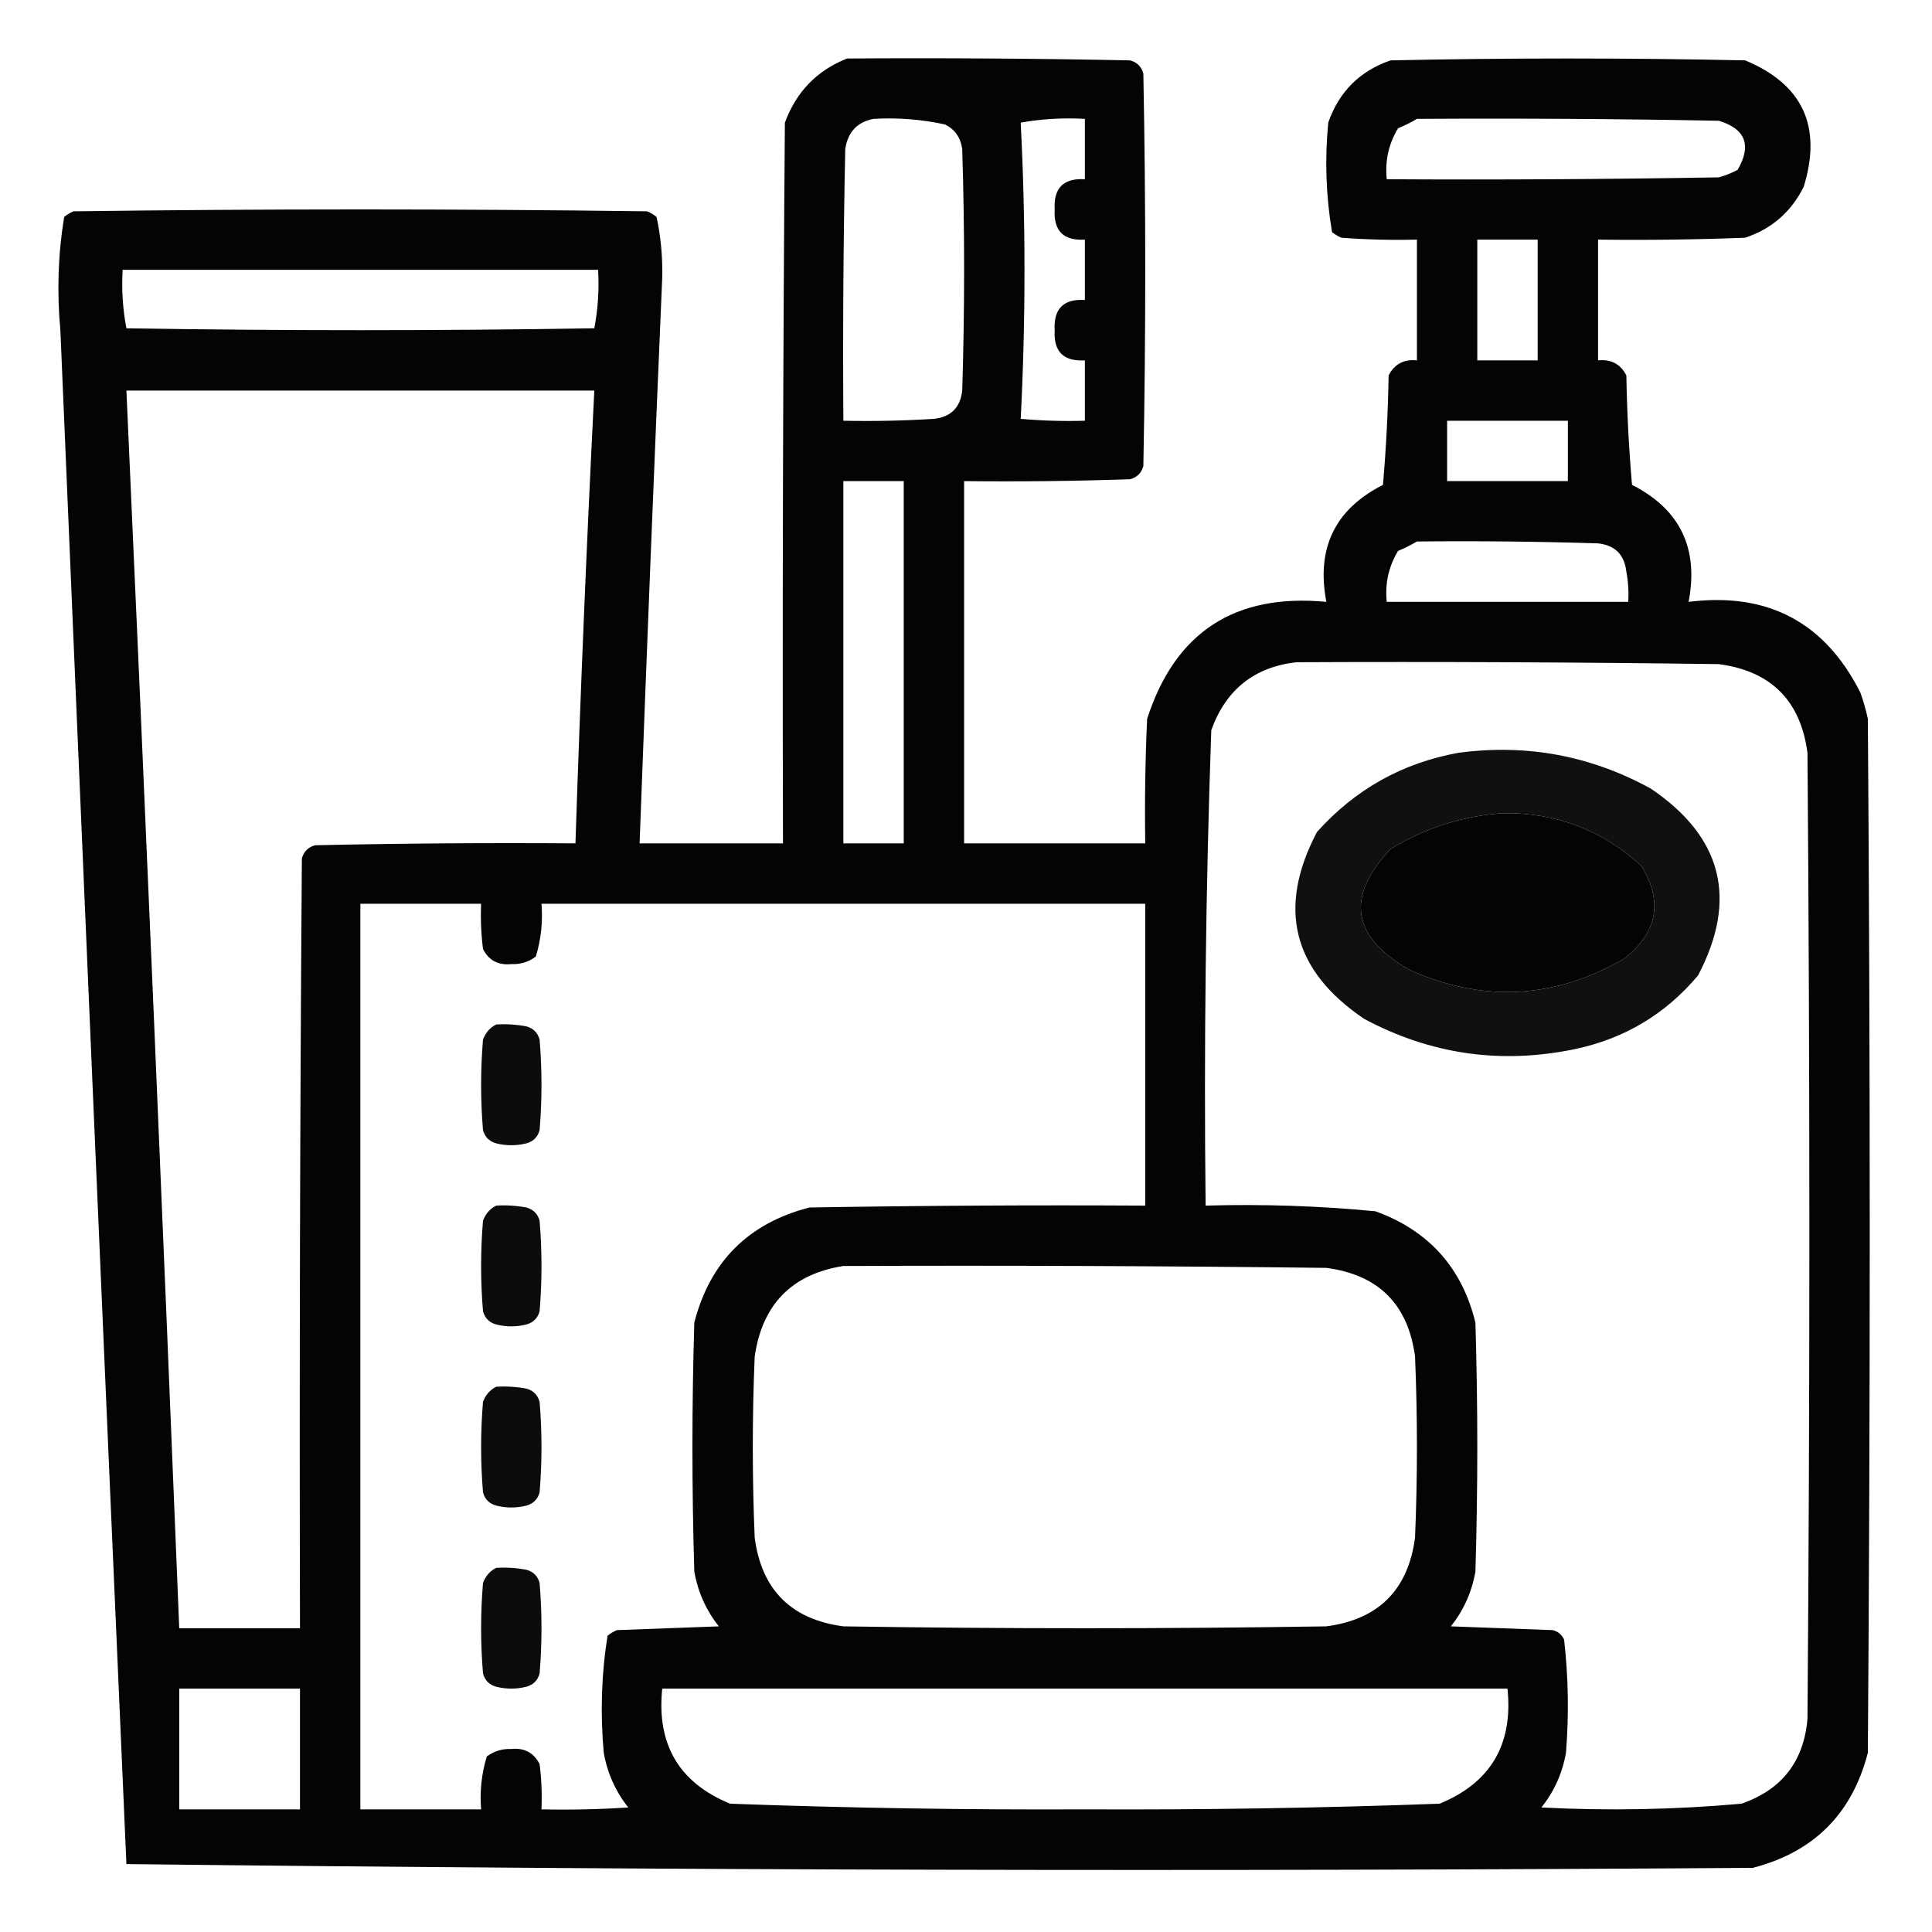 <?xml version="1.0" encoding="UTF-8"?>
<!DOCTYPE svg PUBLIC "-//W3C//DTD SVG 1.1//EN" "http://www.w3.org/Graphics/SVG/1.1/DTD/svg11.dtd">
<svg xmlns="http://www.w3.org/2000/svg" version="1.1" width="512px" height="512px" style="shape-rendering:geometricPrecision; text-rendering:geometricPrecision; image-rendering:optimizeQuality; fill-rule:evenodd; clip-rule:evenodd" xmlns:xlink="http://www.w3.org/1999/xlink">
<g><path style="opacity:0.982" fill="#000000" d="M 224.5,15.5 C 249.502,15.333 274.502,15.5 299.5,16C 301.333,16.5 302.5,17.667 303,19.5C 303.667,54.167 303.667,88.833 303,123.5C 302.5,125.333 301.333,126.5 299.5,127C 284.837,127.5 270.17,127.667 255.5,127.5C 255.5,159.5 255.5,191.5 255.5,223.5C 271.5,223.5 287.5,223.5 303.5,223.5C 303.333,212.495 303.5,201.495 304,190.5C 311.413,167.529 327.246,157.196 351.5,159.5C 348.776,145.284 353.776,134.95 366.5,128.5C 367.332,118.851 367.832,109.184 368,99.5C 369.539,96.479 372.039,95.146 375.5,95.5C 375.5,84.833 375.5,74.167 375.5,63.5C 368.825,63.666 362.158,63.5 355.5,63C 354.584,62.626 353.75,62.126 353,61.5C 351.387,51.934 351.053,42.267 352,32.5C 354.833,24.333 360.333,18.833 368.5,16C 399.833,15.333 431.167,15.333 462.5,16C 477.758,22.356 482.925,33.523 478,49.5C 474.686,56.149 469.519,60.649 462.5,63C 449.504,63.5 436.504,63.667 423.5,63.5C 423.5,74.167 423.5,84.833 423.5,95.5C 426.961,95.146 429.461,96.479 431,99.5C 431.168,109.184 431.668,118.851 432.5,128.5C 445.224,134.95 450.224,145.284 447.5,159.5C 468.425,156.876 483.591,164.876 493,183.5C 493.822,185.788 494.489,188.122 495,190.5C 495.667,281.833 495.667,373.167 495,464.5C 490.833,480.667 480.667,490.833 464.5,495C 320.753,495.997 177.086,495.663 33.5,494C 27.557,358.637 21.723,223.137 16,87.5C 15.051,77.4 15.385,67.4 17,57.5C 17.75,56.874 18.584,56.374 19.5,56C 70.167,55.333 120.833,55.333 171.5,56C 172.416,56.374 173.25,56.874 174,57.5C 175.118,62.726 175.618,68.059 175.5,73.5C 173.355,123.497 171.355,173.497 169.5,223.5C 182.167,223.5 194.833,223.5 207.5,223.5C 207.333,159.832 207.5,96.166 208,32.5C 211.019,24.316 216.519,18.649 224.5,15.5 Z M 231.5,31.5 C 237.925,31.13 244.258,31.63 250.5,33C 253.094,34.339 254.594,36.506 255,39.5C 255.667,60.833 255.667,82.167 255,103.5C 254.5,108 252,110.5 247.5,111C 239.507,111.5 231.507,111.666 223.5,111.5C 223.333,87.498 223.5,63.498 224,39.5C 224.68,34.989 227.18,32.323 231.5,31.5 Z M 270.5,32.5 C 275.975,31.511 281.642,31.178 287.5,31.5C 287.5,36.833 287.5,42.167 287.5,47.5C 281.842,47.158 279.176,49.824 279.5,55.5C 279.176,61.176 281.842,63.842 287.5,63.5C 287.5,68.833 287.5,74.167 287.5,79.5C 281.842,79.158 279.176,81.824 279.5,87.5C 279.176,93.176 281.842,95.842 287.5,95.5C 287.5,100.833 287.5,106.167 287.5,111.5C 281.824,111.666 276.157,111.499 270.5,111C 271.832,84.736 271.832,58.569 270.5,32.5 Z M 375.5,31.5 C 402.169,31.333 428.835,31.5 455.5,32C 462.592,34.159 464.258,38.493 460.5,45C 458.913,45.862 457.246,46.529 455.5,47C 426.169,47.5 396.835,47.667 367.5,47.5C 367.001,42.636 368.001,38.136 370.5,34C 372.315,33.243 373.981,32.41 375.5,31.5 Z M 391.5,63.5 C 396.833,63.5 402.167,63.5 407.5,63.5C 407.5,74.167 407.5,84.833 407.5,95.5C 402.167,95.5 396.833,95.5 391.5,95.5C 391.5,84.833 391.5,74.167 391.5,63.5 Z M 32.5,71.5 C 74.5,71.5 116.5,71.5 158.5,71.5C 158.805,76.762 158.471,81.928 157.5,87C 116.167,87.667 74.833,87.667 33.5,87C 32.529,81.928 32.195,76.762 32.5,71.5 Z M 33.5,103.5 C 74.833,103.5 116.167,103.5 157.5,103.5C 155.486,143.482 153.82,183.482 152.5,223.5C 129.498,223.333 106.498,223.5 83.5,224C 81.667,224.5 80.5,225.667 80,227.5C 79.5,295.499 79.333,363.499 79.5,431.5C 68.833,431.5 58.167,431.5 47.5,431.5C 43.093,322.152 38.427,212.818 33.5,103.5 Z M 383.5,111.5 C 394.167,111.5 404.833,111.5 415.5,111.5C 415.5,116.833 415.5,122.167 415.5,127.5C 404.833,127.5 394.167,127.5 383.5,127.5C 383.5,122.167 383.5,116.833 383.5,111.5 Z M 223.5,127.5 C 228.833,127.5 234.167,127.5 239.5,127.5C 239.5,159.5 239.5,191.5 239.5,223.5C 234.167,223.5 228.833,223.5 223.5,223.5C 223.5,191.5 223.5,159.5 223.5,127.5 Z M 375.5,143.5 C 391.503,143.333 407.503,143.5 423.5,144C 428,144.5 430.5,147 431,151.5C 431.497,154.146 431.664,156.813 431.5,159.5C 410.167,159.5 388.833,159.5 367.5,159.5C 367.001,154.636 368.001,150.136 370.5,146C 372.315,145.243 373.981,144.41 375.5,143.5 Z M 343.5,175.5 C 380.835,175.333 418.168,175.5 455.5,176C 469.333,177.833 477.167,185.667 479,199.5C 479.667,284.833 479.667,370.167 479,455.5C 478.037,466.795 472.204,474.295 461.5,478C 443.872,479.581 426.206,479.914 408.5,479C 411.882,474.735 414.048,469.902 415,464.5C 415.808,454.453 415.641,444.453 414.5,434.5C 413.91,433.201 412.91,432.368 411.5,432C 402.5,431.667 393.5,431.333 384.5,431C 387.882,426.735 390.048,421.902 391,416.5C 391.667,394.5 391.667,372.5 391,350.5C 387.44,335.939 378.606,326.106 364.5,321C 349.558,319.566 334.558,319.066 319.5,319.5C 319.034,277.466 319.534,235.466 321,193.5C 324.866,182.786 332.366,176.786 343.5,175.5 Z M 398.5,215.5 C 412.587,215.387 424.754,220.054 435,229.5C 440.736,238.932 439.236,247.099 430.5,254C 411.965,264.756 392.965,265.756 373.5,257C 358.236,248.315 356.569,237.648 368.5,225C 377.818,219.343 387.818,216.177 398.5,215.5 Z M 95.5,239.5 C 106.167,239.5 116.833,239.5 127.5,239.5C 127.334,243.514 127.501,247.514 128,251.5C 129.529,254.516 132.029,255.849 135.5,255.5C 137.926,255.596 140.093,254.93 142,253.5C 143.379,248.964 143.879,244.297 143.5,239.5C 196.833,239.5 250.167,239.5 303.5,239.5C 303.5,266.167 303.5,292.833 303.5,319.5C 273.831,319.333 244.165,319.5 214.5,320C 198.333,324.167 188.167,334.333 184,350.5C 183.333,372.5 183.333,394.5 184,416.5C 184.952,421.902 187.118,426.735 190.5,431C 181.5,431.333 172.5,431.667 163.5,432C 162.584,432.374 161.75,432.874 161,433.5C 159.383,443.734 159.05,454.067 160,464.5C 160.952,469.902 163.118,474.735 166.5,479C 158.841,479.5 151.174,479.666 143.5,479.5C 143.666,475.486 143.499,471.486 143,467.5C 141.471,464.484 138.971,463.151 135.5,463.5C 133.074,463.404 130.907,464.07 129,465.5C 127.621,470.036 127.121,474.703 127.5,479.5C 116.833,479.5 106.167,479.5 95.5,479.5C 95.5,399.5 95.5,319.5 95.5,239.5 Z M 223.5,335.5 C 266.168,335.333 308.835,335.5 351.5,336C 365.333,337.833 373.167,345.667 375,359.5C 375.667,375.5 375.667,391.5 375,407.5C 373.167,421.333 365.333,429.167 351.5,431C 308.833,431.667 266.167,431.667 223.5,431C 209.667,429.167 201.833,421.333 200,407.5C 199.333,391.5 199.333,375.5 200,359.5C 202.012,345.656 209.845,337.656 223.5,335.5 Z M 47.5,447.5 C 58.167,447.5 68.833,447.5 79.5,447.5C 79.5,458.167 79.5,468.833 79.5,479.5C 68.833,479.5 58.167,479.5 47.5,479.5C 47.5,468.833 47.5,458.167 47.5,447.5 Z M 175.5,447.5 C 250.167,447.5 324.833,447.5 399.5,447.5C 401.03,462.293 395.03,472.46 381.5,478C 350.199,479.144 318.866,479.644 287.5,479.5C 256.134,479.644 224.801,479.144 193.5,478C 179.97,472.46 173.97,462.293 175.5,447.5 Z"/></g>
<g><path style="opacity:0.937" fill="#000000" d="M 386.5,199.5 C 404.59,197.085 421.59,200.252 437.5,209C 456.438,221.808 460.605,238.308 450,258.5C 441.43,268.705 430.597,275.205 417.5,278C 397.809,282.12 379.142,279.453 361.5,270C 342.562,257.192 338.395,240.692 349,220.5C 359.121,209.191 371.621,202.191 386.5,199.5 Z M 398.5,215.5 C 387.818,216.177 377.818,219.343 368.5,225C 356.569,237.648 358.236,248.315 373.5,257C 392.965,265.756 411.965,264.756 430.5,254C 439.236,247.099 440.736,238.932 435,229.5C 424.754,220.054 412.587,215.387 398.5,215.5 Z"/></g>
<g><path style="opacity:0.95" fill="#000000" d="M 131.5,271.5 C 134.187,271.336 136.854,271.503 139.5,272C 141.333,272.5 142.5,273.667 143,275.5C 143.667,283.5 143.667,291.5 143,299.5C 142.5,301.333 141.333,302.5 139.5,303C 136.833,303.667 134.167,303.667 131.5,303C 129.667,302.5 128.5,301.333 128,299.5C 127.333,291.5 127.333,283.5 128,275.5C 128.69,273.65 129.856,272.316 131.5,271.5 Z"/></g>
<g><path style="opacity:0.95" fill="#000000" d="M 131.5,319.5 C 134.187,319.336 136.854,319.503 139.5,320C 141.333,320.5 142.5,321.667 143,323.5C 143.667,331.5 143.667,339.5 143,347.5C 142.5,349.333 141.333,350.5 139.5,351C 136.833,351.667 134.167,351.667 131.5,351C 129.667,350.5 128.5,349.333 128,347.5C 127.333,339.5 127.333,331.5 128,323.5C 128.69,321.65 129.856,320.316 131.5,319.5 Z"/></g>
<g><path style="opacity:0.95" fill="#000000" d="M 131.5,367.5 C 134.187,367.336 136.854,367.503 139.5,368C 141.333,368.5 142.5,369.667 143,371.5C 143.667,379.5 143.667,387.5 143,395.5C 142.5,397.333 141.333,398.5 139.5,399C 136.833,399.667 134.167,399.667 131.5,399C 129.667,398.5 128.5,397.333 128,395.5C 127.333,387.5 127.333,379.5 128,371.5C 128.69,369.65 129.856,368.316 131.5,367.5 Z"/></g>
<g><path style="opacity:0.95" fill="#000000" d="M 131.5,415.5 C 134.187,415.336 136.854,415.503 139.5,416C 141.333,416.5 142.5,417.667 143,419.5C 143.667,427.5 143.667,435.5 143,443.5C 142.5,445.333 141.333,446.5 139.5,447C 136.833,447.667 134.167,447.667 131.5,447C 129.667,446.5 128.5,445.333 128,443.5C 127.333,435.5 127.333,427.5 128,419.5C 128.69,417.65 129.856,416.316 131.5,415.5 Z"/></g>
</svg>
